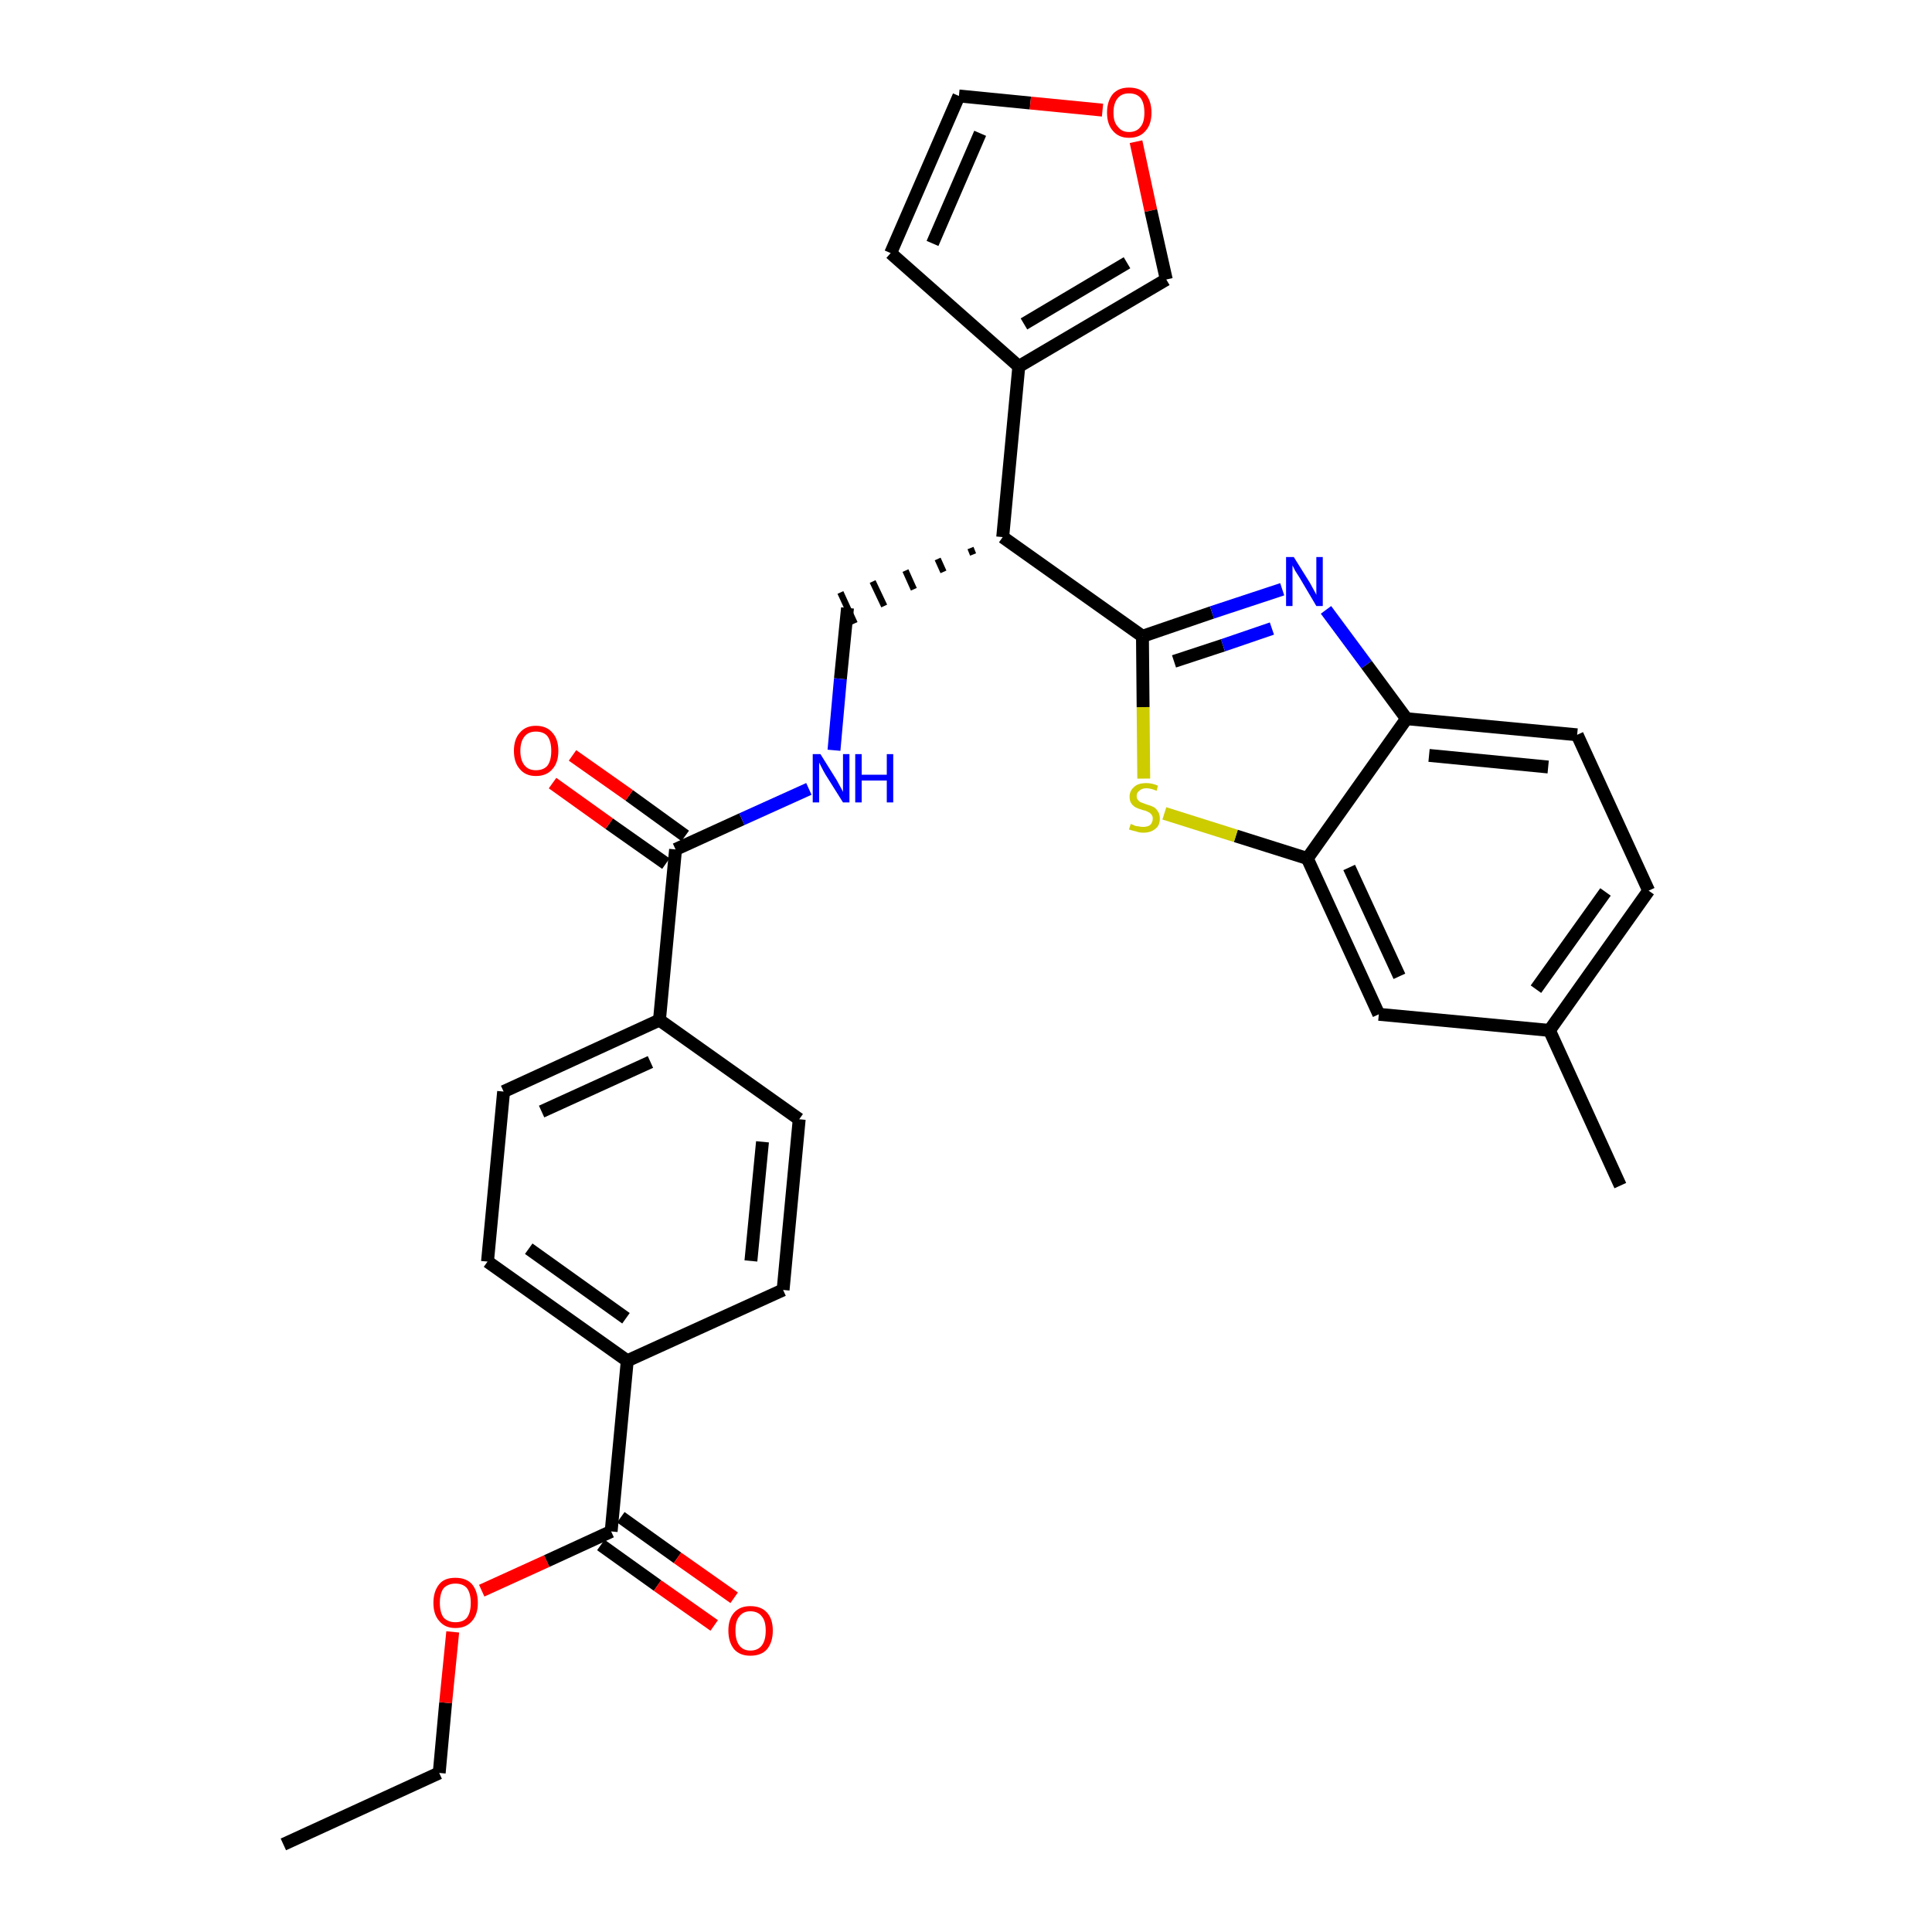 <?xml version='1.0' encoding='iso-8859-1'?>
<svg version='1.1' baseProfile='full'
              xmlns='http://www.w3.org/2000/svg'
                      xmlns:rdkit='http://www.rdkit.org/xml'
                      xmlns:xlink='http://www.w3.org/1999/xlink'
                  xml:space='preserve'
width='300px' height='300px' viewBox='0 0 300 300'>
<!-- END OF HEADER -->
<path class='bond-0 atom-0 atom-1' d='M 44.0,286.4 L 68.2,275.3' style='fill:none;fill-rule:evenodd;stroke:#000000;stroke-width:2.0px;stroke-linecap:butt;stroke-linejoin:miter;stroke-opacity:1' />
<path class='bond-1 atom-1 atom-2' d='M 68.2,275.3 L 69.2,264.4' style='fill:none;fill-rule:evenodd;stroke:#000000;stroke-width:2.0px;stroke-linecap:butt;stroke-linejoin:miter;stroke-opacity:1' />
<path class='bond-1 atom-1 atom-2' d='M 69.2,264.4 L 70.3,253.4' style='fill:none;fill-rule:evenodd;stroke:#FF0000;stroke-width:2.0px;stroke-linecap:butt;stroke-linejoin:miter;stroke-opacity:1' />
<path class='bond-2 atom-2 atom-3' d='M 74.8,247.0 L 84.9,242.4' style='fill:none;fill-rule:evenodd;stroke:#FF0000;stroke-width:2.0px;stroke-linecap:butt;stroke-linejoin:miter;stroke-opacity:1' />
<path class='bond-2 atom-2 atom-3' d='M 84.9,242.4 L 94.9,237.8' style='fill:none;fill-rule:evenodd;stroke:#000000;stroke-width:2.0px;stroke-linecap:butt;stroke-linejoin:miter;stroke-opacity:1' />
<path class='bond-3 atom-3 atom-4' d='M 93.3,239.9 L 102.1,246.2' style='fill:none;fill-rule:evenodd;stroke:#000000;stroke-width:2.0px;stroke-linecap:butt;stroke-linejoin:miter;stroke-opacity:1' />
<path class='bond-3 atom-3 atom-4' d='M 102.1,246.2 L 110.9,252.4' style='fill:none;fill-rule:evenodd;stroke:#FF0000;stroke-width:2.0px;stroke-linecap:butt;stroke-linejoin:miter;stroke-opacity:1' />
<path class='bond-3 atom-3 atom-4' d='M 96.4,235.6 L 105.2,241.9' style='fill:none;fill-rule:evenodd;stroke:#000000;stroke-width:2.0px;stroke-linecap:butt;stroke-linejoin:miter;stroke-opacity:1' />
<path class='bond-3 atom-3 atom-4' d='M 105.2,241.9 L 114.0,248.1' style='fill:none;fill-rule:evenodd;stroke:#FF0000;stroke-width:2.0px;stroke-linecap:butt;stroke-linejoin:miter;stroke-opacity:1' />
<path class='bond-4 atom-3 atom-5' d='M 94.9,237.8 L 97.4,211.3' style='fill:none;fill-rule:evenodd;stroke:#000000;stroke-width:2.0px;stroke-linecap:butt;stroke-linejoin:miter;stroke-opacity:1' />
<path class='bond-5 atom-5 atom-6' d='M 97.4,211.3 L 75.7,195.9' style='fill:none;fill-rule:evenodd;stroke:#000000;stroke-width:2.0px;stroke-linecap:butt;stroke-linejoin:miter;stroke-opacity:1' />
<path class='bond-5 atom-5 atom-6' d='M 97.2,204.7 L 82.1,193.9' style='fill:none;fill-rule:evenodd;stroke:#000000;stroke-width:2.0px;stroke-linecap:butt;stroke-linejoin:miter;stroke-opacity:1' />
<path class='bond-30 atom-30 atom-5' d='M 121.6,200.3 L 97.4,211.3' style='fill:none;fill-rule:evenodd;stroke:#000000;stroke-width:2.0px;stroke-linecap:butt;stroke-linejoin:miter;stroke-opacity:1' />
<path class='bond-6 atom-6 atom-7' d='M 75.7,195.9 L 78.2,169.5' style='fill:none;fill-rule:evenodd;stroke:#000000;stroke-width:2.0px;stroke-linecap:butt;stroke-linejoin:miter;stroke-opacity:1' />
<path class='bond-7 atom-7 atom-8' d='M 78.2,169.5 L 102.4,158.4' style='fill:none;fill-rule:evenodd;stroke:#000000;stroke-width:2.0px;stroke-linecap:butt;stroke-linejoin:miter;stroke-opacity:1' />
<path class='bond-7 atom-7 atom-8' d='M 84.1,172.6 L 101.0,164.9' style='fill:none;fill-rule:evenodd;stroke:#000000;stroke-width:2.0px;stroke-linecap:butt;stroke-linejoin:miter;stroke-opacity:1' />
<path class='bond-8 atom-8 atom-9' d='M 102.4,158.4 L 104.9,131.9' style='fill:none;fill-rule:evenodd;stroke:#000000;stroke-width:2.0px;stroke-linecap:butt;stroke-linejoin:miter;stroke-opacity:1' />
<path class='bond-28 atom-8 atom-29' d='M 102.4,158.4 L 124.1,173.8' style='fill:none;fill-rule:evenodd;stroke:#000000;stroke-width:2.0px;stroke-linecap:butt;stroke-linejoin:miter;stroke-opacity:1' />
<path class='bond-9 atom-9 atom-10' d='M 106.4,129.8 L 97.7,123.5' style='fill:none;fill-rule:evenodd;stroke:#000000;stroke-width:2.0px;stroke-linecap:butt;stroke-linejoin:miter;stroke-opacity:1' />
<path class='bond-9 atom-9 atom-10' d='M 97.7,123.5 L 88.9,117.3' style='fill:none;fill-rule:evenodd;stroke:#FF0000;stroke-width:2.0px;stroke-linecap:butt;stroke-linejoin:miter;stroke-opacity:1' />
<path class='bond-9 atom-9 atom-10' d='M 103.4,134.1 L 94.6,127.9' style='fill:none;fill-rule:evenodd;stroke:#000000;stroke-width:2.0px;stroke-linecap:butt;stroke-linejoin:miter;stroke-opacity:1' />
<path class='bond-9 atom-9 atom-10' d='M 94.6,127.9 L 85.8,121.6' style='fill:none;fill-rule:evenodd;stroke:#FF0000;stroke-width:2.0px;stroke-linecap:butt;stroke-linejoin:miter;stroke-opacity:1' />
<path class='bond-10 atom-9 atom-11' d='M 104.9,131.9 L 115.2,127.2' style='fill:none;fill-rule:evenodd;stroke:#000000;stroke-width:2.0px;stroke-linecap:butt;stroke-linejoin:miter;stroke-opacity:1' />
<path class='bond-10 atom-9 atom-11' d='M 115.2,127.2 L 125.6,122.5' style='fill:none;fill-rule:evenodd;stroke:#0000FF;stroke-width:2.0px;stroke-linecap:butt;stroke-linejoin:miter;stroke-opacity:1' />
<path class='bond-11 atom-11 atom-12' d='M 129.5,116.5 L 130.5,105.4' style='fill:none;fill-rule:evenodd;stroke:#0000FF;stroke-width:2.0px;stroke-linecap:butt;stroke-linejoin:miter;stroke-opacity:1' />
<path class='bond-11 atom-11 atom-12' d='M 130.5,105.4 L 131.6,94.4' style='fill:none;fill-rule:evenodd;stroke:#000000;stroke-width:2.0px;stroke-linecap:butt;stroke-linejoin:miter;stroke-opacity:1' />
<path class='bond-12 atom-13 atom-12' d='M 150.7,85.1 L 151.1,86.1' style='fill:none;fill-rule:evenodd;stroke:#000000;stroke-width:1.0px;stroke-linecap:butt;stroke-linejoin:miter;stroke-opacity:1' />
<path class='bond-12 atom-13 atom-12' d='M 145.6,86.8 L 146.5,88.8' style='fill:none;fill-rule:evenodd;stroke:#000000;stroke-width:1.0px;stroke-linecap:butt;stroke-linejoin:miter;stroke-opacity:1' />
<path class='bond-12 atom-13 atom-12' d='M 140.6,88.6 L 141.9,91.5' style='fill:none;fill-rule:evenodd;stroke:#000000;stroke-width:1.0px;stroke-linecap:butt;stroke-linejoin:miter;stroke-opacity:1' />
<path class='bond-12 atom-13 atom-12' d='M 135.5,90.3 L 137.3,94.1' style='fill:none;fill-rule:evenodd;stroke:#000000;stroke-width:1.0px;stroke-linecap:butt;stroke-linejoin:miter;stroke-opacity:1' />
<path class='bond-12 atom-13 atom-12' d='M 130.5,92.0 L 132.7,96.8' style='fill:none;fill-rule:evenodd;stroke:#000000;stroke-width:1.0px;stroke-linecap:butt;stroke-linejoin:miter;stroke-opacity:1' />
<path class='bond-13 atom-13 atom-14' d='M 155.7,83.4 L 158.2,56.9' style='fill:none;fill-rule:evenodd;stroke:#000000;stroke-width:2.0px;stroke-linecap:butt;stroke-linejoin:miter;stroke-opacity:1' />
<path class='bond-18 atom-13 atom-19' d='M 155.7,83.4 L 177.4,98.8' style='fill:none;fill-rule:evenodd;stroke:#000000;stroke-width:2.0px;stroke-linecap:butt;stroke-linejoin:miter;stroke-opacity:1' />
<path class='bond-14 atom-14 atom-15' d='M 158.2,56.9 L 138.3,39.3' style='fill:none;fill-rule:evenodd;stroke:#000000;stroke-width:2.0px;stroke-linecap:butt;stroke-linejoin:miter;stroke-opacity:1' />
<path class='bond-31 atom-18 atom-14' d='M 181.1,43.4 L 158.2,56.9' style='fill:none;fill-rule:evenodd;stroke:#000000;stroke-width:2.0px;stroke-linecap:butt;stroke-linejoin:miter;stroke-opacity:1' />
<path class='bond-31 atom-18 atom-14' d='M 175.0,40.8 L 159.0,50.3' style='fill:none;fill-rule:evenodd;stroke:#000000;stroke-width:2.0px;stroke-linecap:butt;stroke-linejoin:miter;stroke-opacity:1' />
<path class='bond-15 atom-15 atom-16' d='M 138.3,39.3 L 148.9,14.9' style='fill:none;fill-rule:evenodd;stroke:#000000;stroke-width:2.0px;stroke-linecap:butt;stroke-linejoin:miter;stroke-opacity:1' />
<path class='bond-15 atom-15 atom-16' d='M 144.8,37.8 L 152.2,20.7' style='fill:none;fill-rule:evenodd;stroke:#000000;stroke-width:2.0px;stroke-linecap:butt;stroke-linejoin:miter;stroke-opacity:1' />
<path class='bond-16 atom-16 atom-17' d='M 148.9,14.9 L 160.0,16.0' style='fill:none;fill-rule:evenodd;stroke:#000000;stroke-width:2.0px;stroke-linecap:butt;stroke-linejoin:miter;stroke-opacity:1' />
<path class='bond-16 atom-16 atom-17' d='M 160.0,16.0 L 171.2,17.1' style='fill:none;fill-rule:evenodd;stroke:#FF0000;stroke-width:2.0px;stroke-linecap:butt;stroke-linejoin:miter;stroke-opacity:1' />
<path class='bond-17 atom-17 atom-18' d='M 176.4,22.0 L 178.7,32.7' style='fill:none;fill-rule:evenodd;stroke:#FF0000;stroke-width:2.0px;stroke-linecap:butt;stroke-linejoin:miter;stroke-opacity:1' />
<path class='bond-17 atom-17 atom-18' d='M 178.7,32.7 L 181.1,43.4' style='fill:none;fill-rule:evenodd;stroke:#000000;stroke-width:2.0px;stroke-linecap:butt;stroke-linejoin:miter;stroke-opacity:1' />
<path class='bond-19 atom-19 atom-20' d='M 177.4,98.8 L 188.2,95.1' style='fill:none;fill-rule:evenodd;stroke:#000000;stroke-width:2.0px;stroke-linecap:butt;stroke-linejoin:miter;stroke-opacity:1' />
<path class='bond-19 atom-19 atom-20' d='M 188.2,95.1 L 199.1,91.5' style='fill:none;fill-rule:evenodd;stroke:#0000FF;stroke-width:2.0px;stroke-linecap:butt;stroke-linejoin:miter;stroke-opacity:1' />
<path class='bond-19 atom-19 atom-20' d='M 182.3,102.7 L 189.9,100.2' style='fill:none;fill-rule:evenodd;stroke:#000000;stroke-width:2.0px;stroke-linecap:butt;stroke-linejoin:miter;stroke-opacity:1' />
<path class='bond-19 atom-19 atom-20' d='M 189.9,100.2 L 197.5,97.6' style='fill:none;fill-rule:evenodd;stroke:#0000FF;stroke-width:2.0px;stroke-linecap:butt;stroke-linejoin:miter;stroke-opacity:1' />
<path class='bond-32 atom-28 atom-19' d='M 177.6,120.9 L 177.5,109.8' style='fill:none;fill-rule:evenodd;stroke:#CCCC00;stroke-width:2.0px;stroke-linecap:butt;stroke-linejoin:miter;stroke-opacity:1' />
<path class='bond-32 atom-28 atom-19' d='M 177.5,109.8 L 177.4,98.8' style='fill:none;fill-rule:evenodd;stroke:#000000;stroke-width:2.0px;stroke-linecap:butt;stroke-linejoin:miter;stroke-opacity:1' />
<path class='bond-20 atom-20 atom-21' d='M 205.9,94.7 L 212.2,103.2' style='fill:none;fill-rule:evenodd;stroke:#0000FF;stroke-width:2.0px;stroke-linecap:butt;stroke-linejoin:miter;stroke-opacity:1' />
<path class='bond-20 atom-20 atom-21' d='M 212.2,103.2 L 218.4,111.6' style='fill:none;fill-rule:evenodd;stroke:#000000;stroke-width:2.0px;stroke-linecap:butt;stroke-linejoin:miter;stroke-opacity:1' />
<path class='bond-21 atom-21 atom-22' d='M 218.4,111.6 L 244.9,114.1' style='fill:none;fill-rule:evenodd;stroke:#000000;stroke-width:2.0px;stroke-linecap:butt;stroke-linejoin:miter;stroke-opacity:1' />
<path class='bond-21 atom-21 atom-22' d='M 221.9,117.3 L 240.4,119.1' style='fill:none;fill-rule:evenodd;stroke:#000000;stroke-width:2.0px;stroke-linecap:butt;stroke-linejoin:miter;stroke-opacity:1' />
<path class='bond-33 atom-27 atom-21' d='M 203.0,133.3 L 218.4,111.6' style='fill:none;fill-rule:evenodd;stroke:#000000;stroke-width:2.0px;stroke-linecap:butt;stroke-linejoin:miter;stroke-opacity:1' />
<path class='bond-22 atom-22 atom-23' d='M 244.9,114.1 L 256.0,138.3' style='fill:none;fill-rule:evenodd;stroke:#000000;stroke-width:2.0px;stroke-linecap:butt;stroke-linejoin:miter;stroke-opacity:1' />
<path class='bond-23 atom-23 atom-24' d='M 256.0,138.3 L 240.6,160.0' style='fill:none;fill-rule:evenodd;stroke:#000000;stroke-width:2.0px;stroke-linecap:butt;stroke-linejoin:miter;stroke-opacity:1' />
<path class='bond-23 atom-23 atom-24' d='M 249.3,138.5 L 238.5,153.6' style='fill:none;fill-rule:evenodd;stroke:#000000;stroke-width:2.0px;stroke-linecap:butt;stroke-linejoin:miter;stroke-opacity:1' />
<path class='bond-24 atom-24 atom-25' d='M 240.6,160.0 L 251.6,184.1' style='fill:none;fill-rule:evenodd;stroke:#000000;stroke-width:2.0px;stroke-linecap:butt;stroke-linejoin:miter;stroke-opacity:1' />
<path class='bond-25 atom-24 atom-26' d='M 240.6,160.0 L 214.1,157.5' style='fill:none;fill-rule:evenodd;stroke:#000000;stroke-width:2.0px;stroke-linecap:butt;stroke-linejoin:miter;stroke-opacity:1' />
<path class='bond-26 atom-26 atom-27' d='M 214.1,157.5 L 203.0,133.3' style='fill:none;fill-rule:evenodd;stroke:#000000;stroke-width:2.0px;stroke-linecap:butt;stroke-linejoin:miter;stroke-opacity:1' />
<path class='bond-26 atom-26 atom-27' d='M 217.3,151.6 L 209.5,134.7' style='fill:none;fill-rule:evenodd;stroke:#000000;stroke-width:2.0px;stroke-linecap:butt;stroke-linejoin:miter;stroke-opacity:1' />
<path class='bond-27 atom-27 atom-28' d='M 203.0,133.3 L 191.9,129.8' style='fill:none;fill-rule:evenodd;stroke:#000000;stroke-width:2.0px;stroke-linecap:butt;stroke-linejoin:miter;stroke-opacity:1' />
<path class='bond-27 atom-27 atom-28' d='M 191.9,129.8 L 180.8,126.3' style='fill:none;fill-rule:evenodd;stroke:#CCCC00;stroke-width:2.0px;stroke-linecap:butt;stroke-linejoin:miter;stroke-opacity:1' />
<path class='bond-29 atom-29 atom-30' d='M 124.1,173.8 L 121.6,200.3' style='fill:none;fill-rule:evenodd;stroke:#000000;stroke-width:2.0px;stroke-linecap:butt;stroke-linejoin:miter;stroke-opacity:1' />
<path class='bond-29 atom-29 atom-30' d='M 118.4,177.3 L 116.6,195.8' style='fill:none;fill-rule:evenodd;stroke:#000000;stroke-width:2.0px;stroke-linecap:butt;stroke-linejoin:miter;stroke-opacity:1' />
<path  class='atom-2' d='M 67.3 248.9
Q 67.3 247.1, 68.2 246.0
Q 69.0 245.0, 70.7 245.0
Q 72.4 245.0, 73.3 246.0
Q 74.2 247.1, 74.2 248.9
Q 74.2 250.7, 73.3 251.7
Q 72.4 252.8, 70.7 252.8
Q 69.1 252.8, 68.2 251.7
Q 67.3 250.7, 67.3 248.9
M 70.7 251.9
Q 71.9 251.9, 72.5 251.2
Q 73.1 250.4, 73.1 248.9
Q 73.1 247.4, 72.5 246.6
Q 71.9 245.9, 70.7 245.9
Q 69.6 245.9, 68.9 246.6
Q 68.3 247.4, 68.3 248.9
Q 68.3 250.4, 68.9 251.2
Q 69.6 251.9, 70.7 251.9
' fill='#FF0000'/>
<path  class='atom-4' d='M 113.1 253.2
Q 113.1 251.4, 114.0 250.4
Q 114.9 249.4, 116.5 249.4
Q 118.2 249.4, 119.1 250.4
Q 120.0 251.4, 120.0 253.2
Q 120.0 255.0, 119.1 256.1
Q 118.2 257.1, 116.5 257.1
Q 114.9 257.1, 114.0 256.1
Q 113.1 255.0, 113.1 253.2
M 116.5 256.3
Q 117.7 256.3, 118.3 255.5
Q 118.9 254.7, 118.9 253.2
Q 118.9 251.7, 118.3 251.0
Q 117.7 250.2, 116.5 250.2
Q 115.4 250.2, 114.8 251.0
Q 114.2 251.7, 114.2 253.2
Q 114.2 254.7, 114.8 255.5
Q 115.4 256.3, 116.5 256.3
' fill='#FF0000'/>
<path  class='atom-10' d='M 79.8 116.6
Q 79.8 114.8, 80.7 113.8
Q 81.6 112.7, 83.2 112.7
Q 84.9 112.7, 85.8 113.8
Q 86.7 114.8, 86.7 116.6
Q 86.7 118.4, 85.8 119.4
Q 84.9 120.5, 83.2 120.5
Q 81.6 120.5, 80.7 119.4
Q 79.8 118.4, 79.8 116.6
M 83.2 119.6
Q 84.4 119.6, 85.0 118.9
Q 85.6 118.1, 85.6 116.6
Q 85.6 115.1, 85.0 114.3
Q 84.4 113.6, 83.2 113.6
Q 82.1 113.6, 81.5 114.3
Q 80.8 115.1, 80.8 116.6
Q 80.8 118.1, 81.5 118.9
Q 82.1 119.6, 83.2 119.6
' fill='#FF0000'/>
<path  class='atom-11' d='M 127.4 117.1
L 129.9 121.1
Q 130.1 121.5, 130.5 122.2
Q 130.9 122.9, 130.9 123.0
L 130.9 117.1
L 131.9 117.1
L 131.9 124.6
L 130.9 124.6
L 128.2 120.3
Q 127.9 119.8, 127.6 119.2
Q 127.3 118.6, 127.2 118.4
L 127.2 124.6
L 126.2 124.6
L 126.2 117.1
L 127.4 117.1
' fill='#0000FF'/>
<path  class='atom-11' d='M 132.8 117.1
L 133.8 117.1
L 133.8 120.3
L 137.7 120.3
L 137.7 117.1
L 138.7 117.1
L 138.7 124.6
L 137.7 124.6
L 137.7 121.2
L 133.8 121.2
L 133.8 124.6
L 132.8 124.6
L 132.8 117.1
' fill='#0000FF'/>
<path  class='atom-17' d='M 171.9 17.5
Q 171.9 15.7, 172.8 14.6
Q 173.7 13.6, 175.3 13.6
Q 177.0 13.6, 177.9 14.6
Q 178.8 15.7, 178.8 17.5
Q 178.8 19.3, 177.9 20.3
Q 177.0 21.4, 175.3 21.4
Q 173.7 21.4, 172.8 20.3
Q 171.9 19.3, 171.9 17.5
M 175.3 20.5
Q 176.5 20.5, 177.1 19.7
Q 177.7 19.0, 177.7 17.5
Q 177.7 16.0, 177.1 15.2
Q 176.5 14.5, 175.3 14.5
Q 174.2 14.5, 173.6 15.2
Q 172.9 16.0, 172.9 17.5
Q 172.9 19.0, 173.6 19.7
Q 174.2 20.5, 175.3 20.5
' fill='#FF0000'/>
<path  class='atom-20' d='M 200.9 86.5
L 203.4 90.5
Q 203.6 90.9, 204.0 91.6
Q 204.4 92.3, 204.4 92.4
L 204.4 86.5
L 205.4 86.5
L 205.4 94.1
L 204.4 94.1
L 201.8 89.7
Q 201.5 89.2, 201.1 88.6
Q 200.8 88.0, 200.7 87.8
L 200.7 94.1
L 199.7 94.1
L 199.7 86.5
L 200.9 86.5
' fill='#0000FF'/>
<path  class='atom-28' d='M 175.6 127.9
Q 175.6 128.0, 176.0 128.1
Q 176.3 128.3, 176.7 128.3
Q 177.1 128.4, 177.5 128.4
Q 178.2 128.4, 178.6 128.1
Q 179.0 127.7, 179.0 127.1
Q 179.0 126.7, 178.8 126.5
Q 178.6 126.2, 178.3 126.1
Q 178.0 125.9, 177.5 125.8
Q 176.8 125.6, 176.4 125.4
Q 176.0 125.2, 175.7 124.8
Q 175.4 124.4, 175.4 123.7
Q 175.4 122.8, 176.1 122.2
Q 176.7 121.6, 178.0 121.6
Q 178.9 121.6, 179.8 122.0
L 179.6 122.8
Q 178.7 122.4, 178.0 122.4
Q 177.3 122.4, 176.9 122.8
Q 176.5 123.1, 176.5 123.6
Q 176.5 124.0, 176.7 124.2
Q 176.9 124.5, 177.2 124.6
Q 177.5 124.7, 178.0 124.9
Q 178.7 125.1, 179.1 125.3
Q 179.5 125.5, 179.8 126.0
Q 180.1 126.4, 180.1 127.1
Q 180.1 128.2, 179.4 128.7
Q 178.7 129.3, 177.5 129.3
Q 176.9 129.3, 176.4 129.1
Q 175.9 129.0, 175.3 128.8
L 175.6 127.9
' fill='#CCCC00'/>
</svg>
